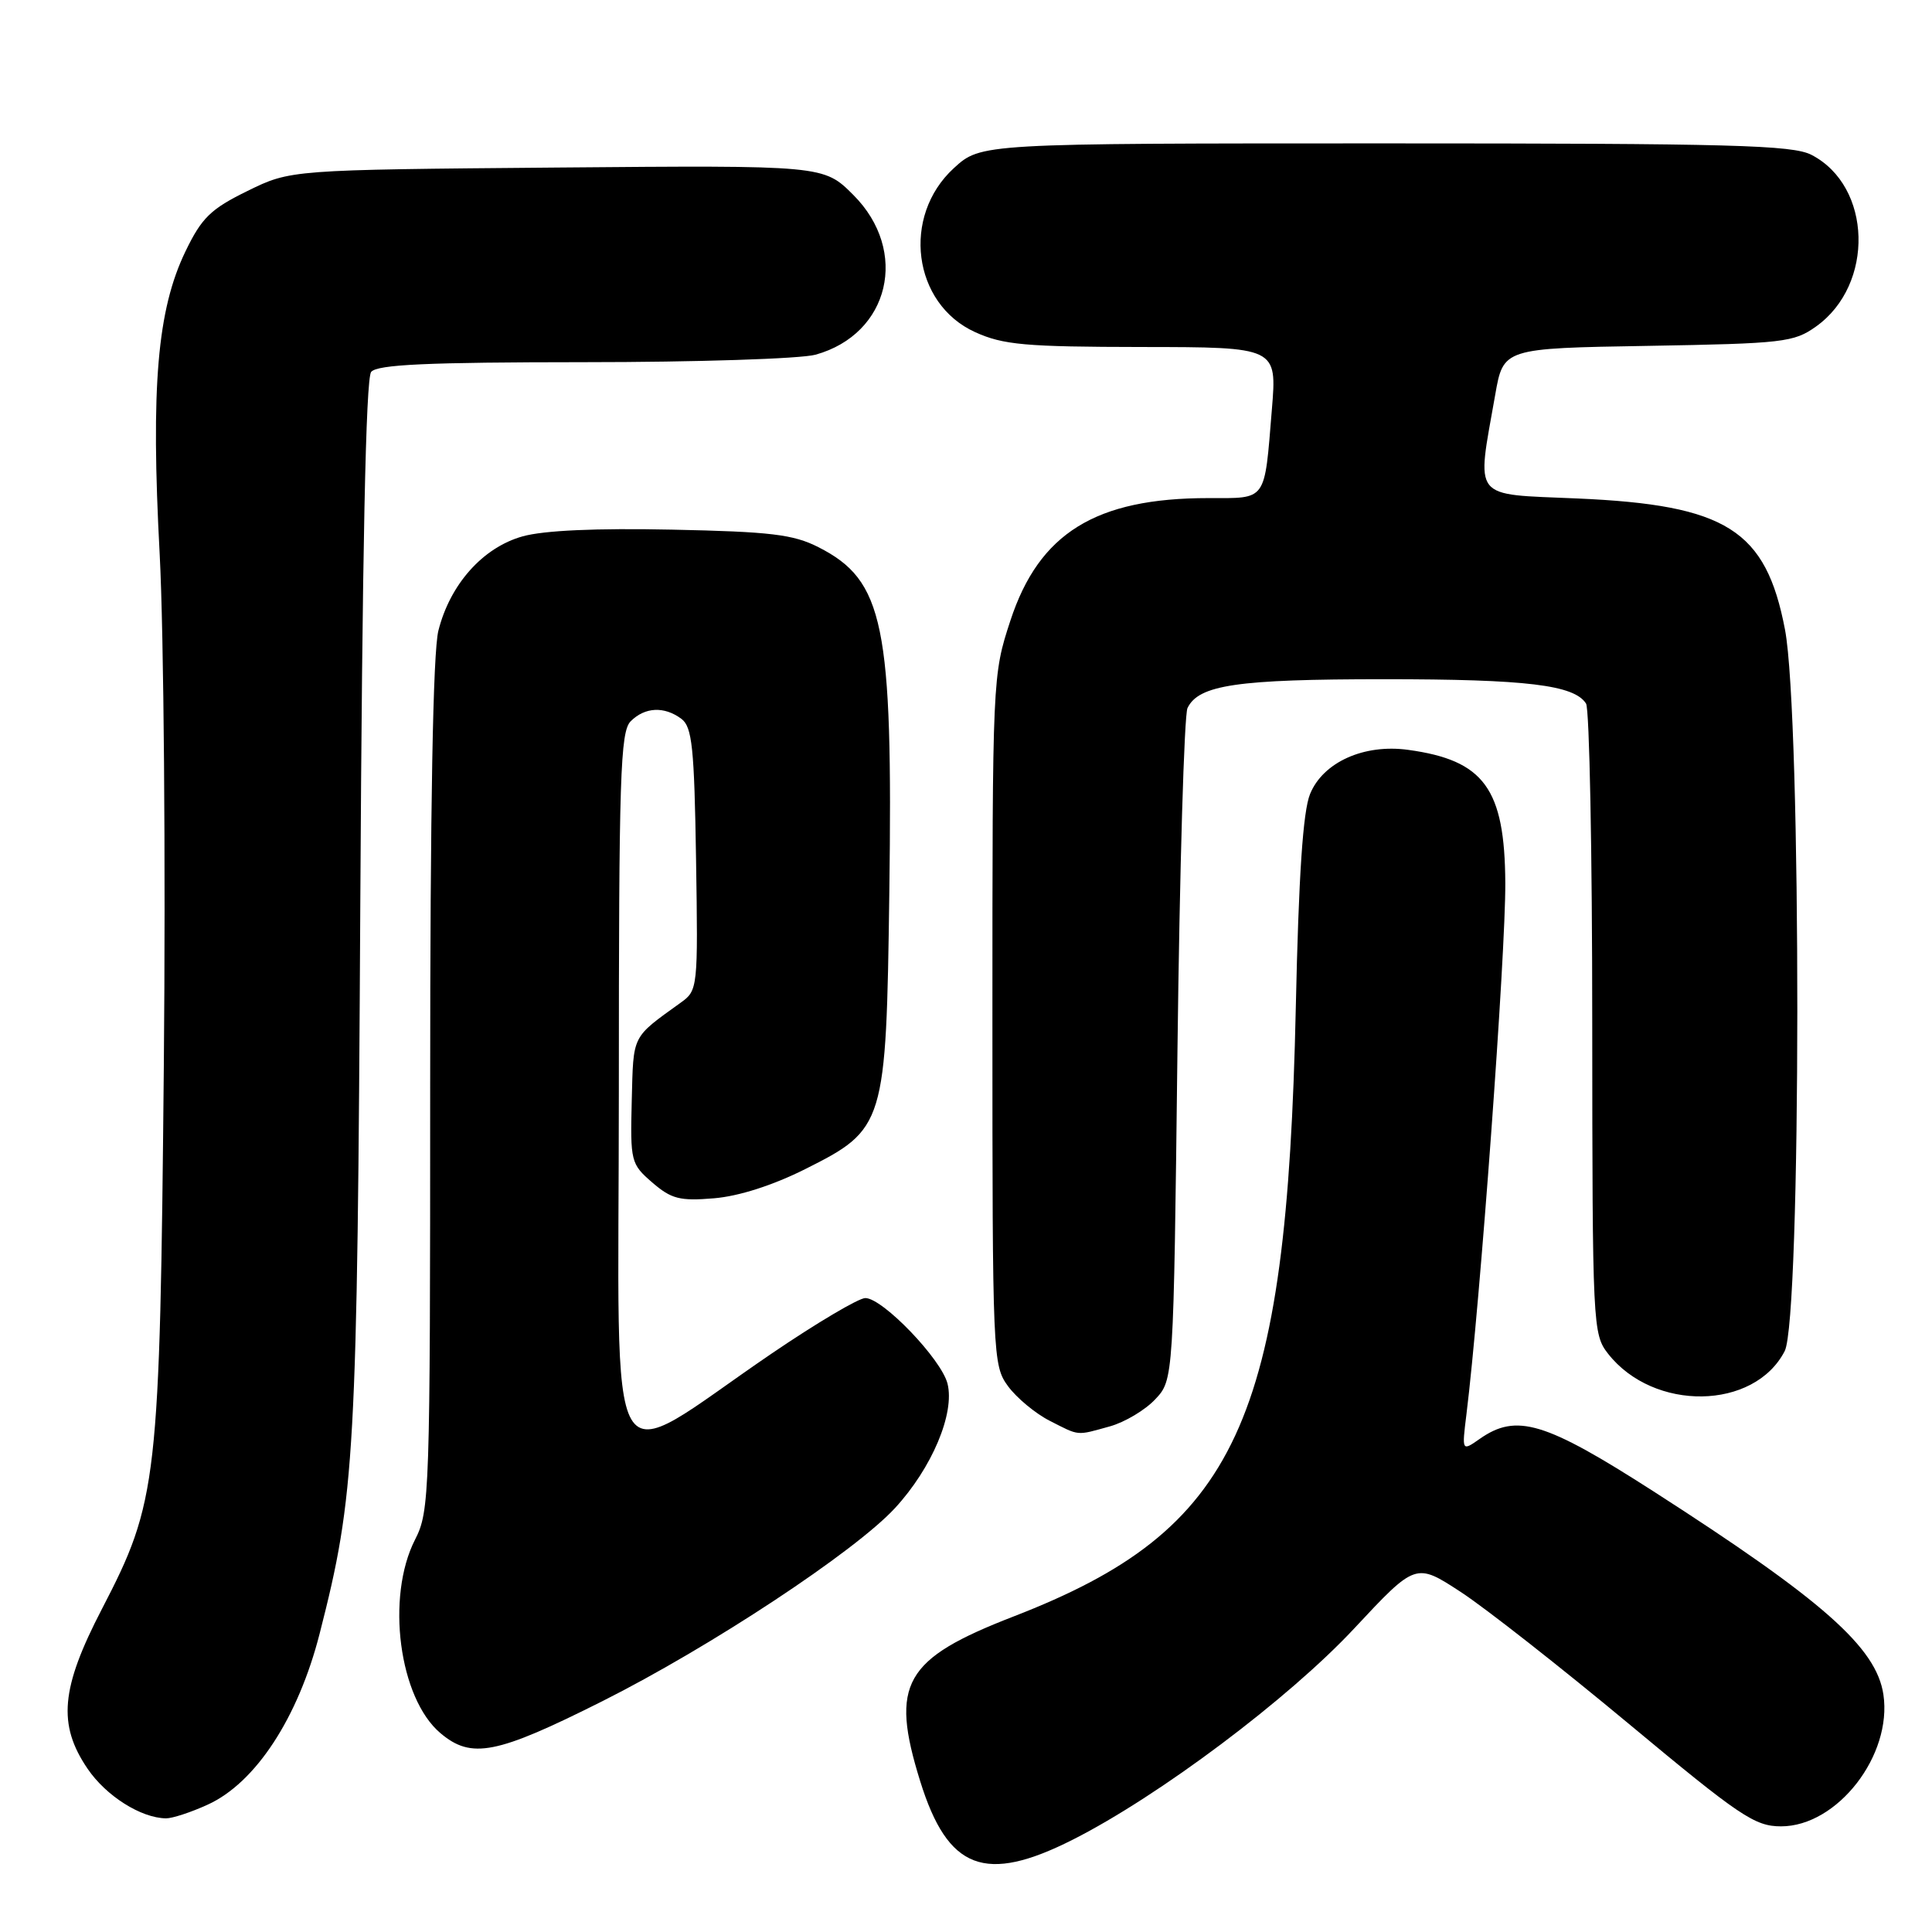 <?xml version="1.0" encoding="UTF-8" standalone="no"?>
<!DOCTYPE svg PUBLIC "-//W3C//DTD SVG 1.1//EN" "http://www.w3.org/Graphics/SVG/1.1/DTD/svg11.dtd" >
<svg xmlns="http://www.w3.org/2000/svg" xmlns:xlink="http://www.w3.org/1999/xlink" version="1.1" viewBox="0 0 256 256">
 <g >
 <path fill="currentColor"
d=" M 142.18 243.75 C 153.60 237.97 170.74 225.10 179.42 215.80 C 187.59 207.05 187.59 207.05 193.55 210.94 C 196.83 213.08 206.85 220.95 215.83 228.42 C 230.56 240.68 232.52 242.00 236.00 242.00 C 243.46 242.00 250.76 232.59 249.56 224.53 C 248.62 218.28 241.54 212.03 219.09 197.61 C 204.71 188.38 200.95 187.24 196.07 190.66 C 193.70 192.32 193.70 192.32 194.31 187.41 C 196.11 172.87 199.51 126.48 199.46 117.00 C 199.39 104.49 196.66 100.74 186.59 99.36 C 180.73 98.55 175.31 101.00 173.59 105.21 C 172.65 107.51 172.08 116.00 171.70 133.50 C 170.50 188.60 163.97 202.70 134.33 214.18 C 119.76 219.82 117.91 223.09 121.93 236.02 C 125.59 247.77 130.52 249.65 142.18 243.75 Z  M 27.51 239.13 C 33.86 236.25 39.51 227.62 42.36 216.44 C 47.05 198.10 47.34 192.94 47.74 120.03 C 48.00 73.10 48.47 50.14 49.18 49.28 C 50.00 48.30 56.59 48.00 77.37 47.99 C 92.29 47.99 106.10 47.54 108.06 47.00 C 117.89 44.27 120.50 33.26 113.07 25.83 C 109.14 21.90 109.14 21.90 73.82 22.20 C 38.50 22.50 38.50 22.50 32.80 25.30 C 27.92 27.69 26.73 28.85 24.58 33.30 C 20.84 41.05 19.97 51.19 21.16 73.46 C 21.71 83.95 21.96 114.29 21.71 141.00 C 21.18 196.49 20.90 198.94 13.51 213.19 C 8.05 223.70 7.62 228.50 11.60 234.36 C 14.05 237.97 18.68 240.90 22.00 240.94 C 22.82 240.95 25.31 240.14 27.51 239.13 Z  M 79.81 225.42 C 94.15 218.22 113.28 205.59 118.59 199.83 C 123.48 194.53 126.54 187.28 125.55 183.34 C 124.74 180.10 116.96 172.00 114.66 172.00 C 113.78 172.00 108.21 175.30 102.28 179.33 C 79.64 194.73 82.00 198.77 82.00 144.67 C 82.00 102.80 82.19 96.96 83.57 95.57 C 85.46 93.68 88.02 93.56 90.29 95.25 C 91.71 96.32 92.00 99.02 92.23 113.85 C 92.50 130.93 92.46 131.24 90.21 132.85 C 83.64 137.59 83.94 137.00 83.71 145.83 C 83.51 153.91 83.59 154.23 86.43 156.69 C 88.96 158.87 90.08 159.16 94.61 158.78 C 97.89 158.51 102.41 157.06 106.68 154.92 C 117.27 149.61 117.42 149.11 117.84 118.31 C 118.32 82.67 117.13 76.92 108.44 72.50 C 105.11 70.81 102.10 70.45 89.05 70.18 C 79.00 69.97 72.08 70.28 69.25 71.07 C 63.99 72.54 59.64 77.41 58.09 83.56 C 57.37 86.42 57.00 106.86 57.00 143.98 C 57.00 198.11 56.93 200.22 55.00 204.00 C 51.11 211.62 52.87 225.03 58.37 229.66 C 62.48 233.12 65.77 232.47 79.81 225.42 Z  M 147.07 189.00 C 149.04 188.45 151.74 186.84 153.07 185.42 C 155.50 182.84 155.50 182.84 156.02 139.17 C 156.31 115.15 156.91 94.74 157.35 93.82 C 158.83 90.75 163.92 90.00 183.41 90.00 C 202.29 90.00 208.60 90.76 210.16 93.23 C 210.61 93.93 210.98 113.00 210.98 135.62 C 211.00 175.78 211.05 176.79 213.09 179.39 C 219.13 187.07 232.43 186.87 236.48 179.03 C 238.69 174.76 238.72 94.94 236.52 83.42 C 233.99 70.20 228.78 66.91 209.00 66.05 C 194.86 65.43 195.64 66.42 198.12 52.33 C 199.20 46.15 199.20 46.15 218.35 45.83 C 236.30 45.52 237.70 45.36 240.64 43.26 C 248.41 37.72 248.06 24.67 240.03 20.52 C 237.52 19.22 229.46 19.00 183.53 19.00 C 129.97 19.00 129.97 19.00 126.39 22.28 C 119.43 28.66 120.94 40.26 129.21 44.01 C 132.94 45.70 135.83 45.96 151.35 45.98 C 169.21 46.00 169.21 46.00 168.53 54.25 C 167.52 66.58 167.94 66.00 160.11 66.00 C 145.18 66.00 137.68 70.64 133.88 82.24 C 131.51 89.46 131.50 89.78 131.50 135.18 C 131.50 179.80 131.55 180.92 133.57 183.68 C 134.71 185.23 137.19 187.29 139.07 188.25 C 143.10 190.30 142.56 190.25 147.07 189.00 Z "/>
</g>
</svg>